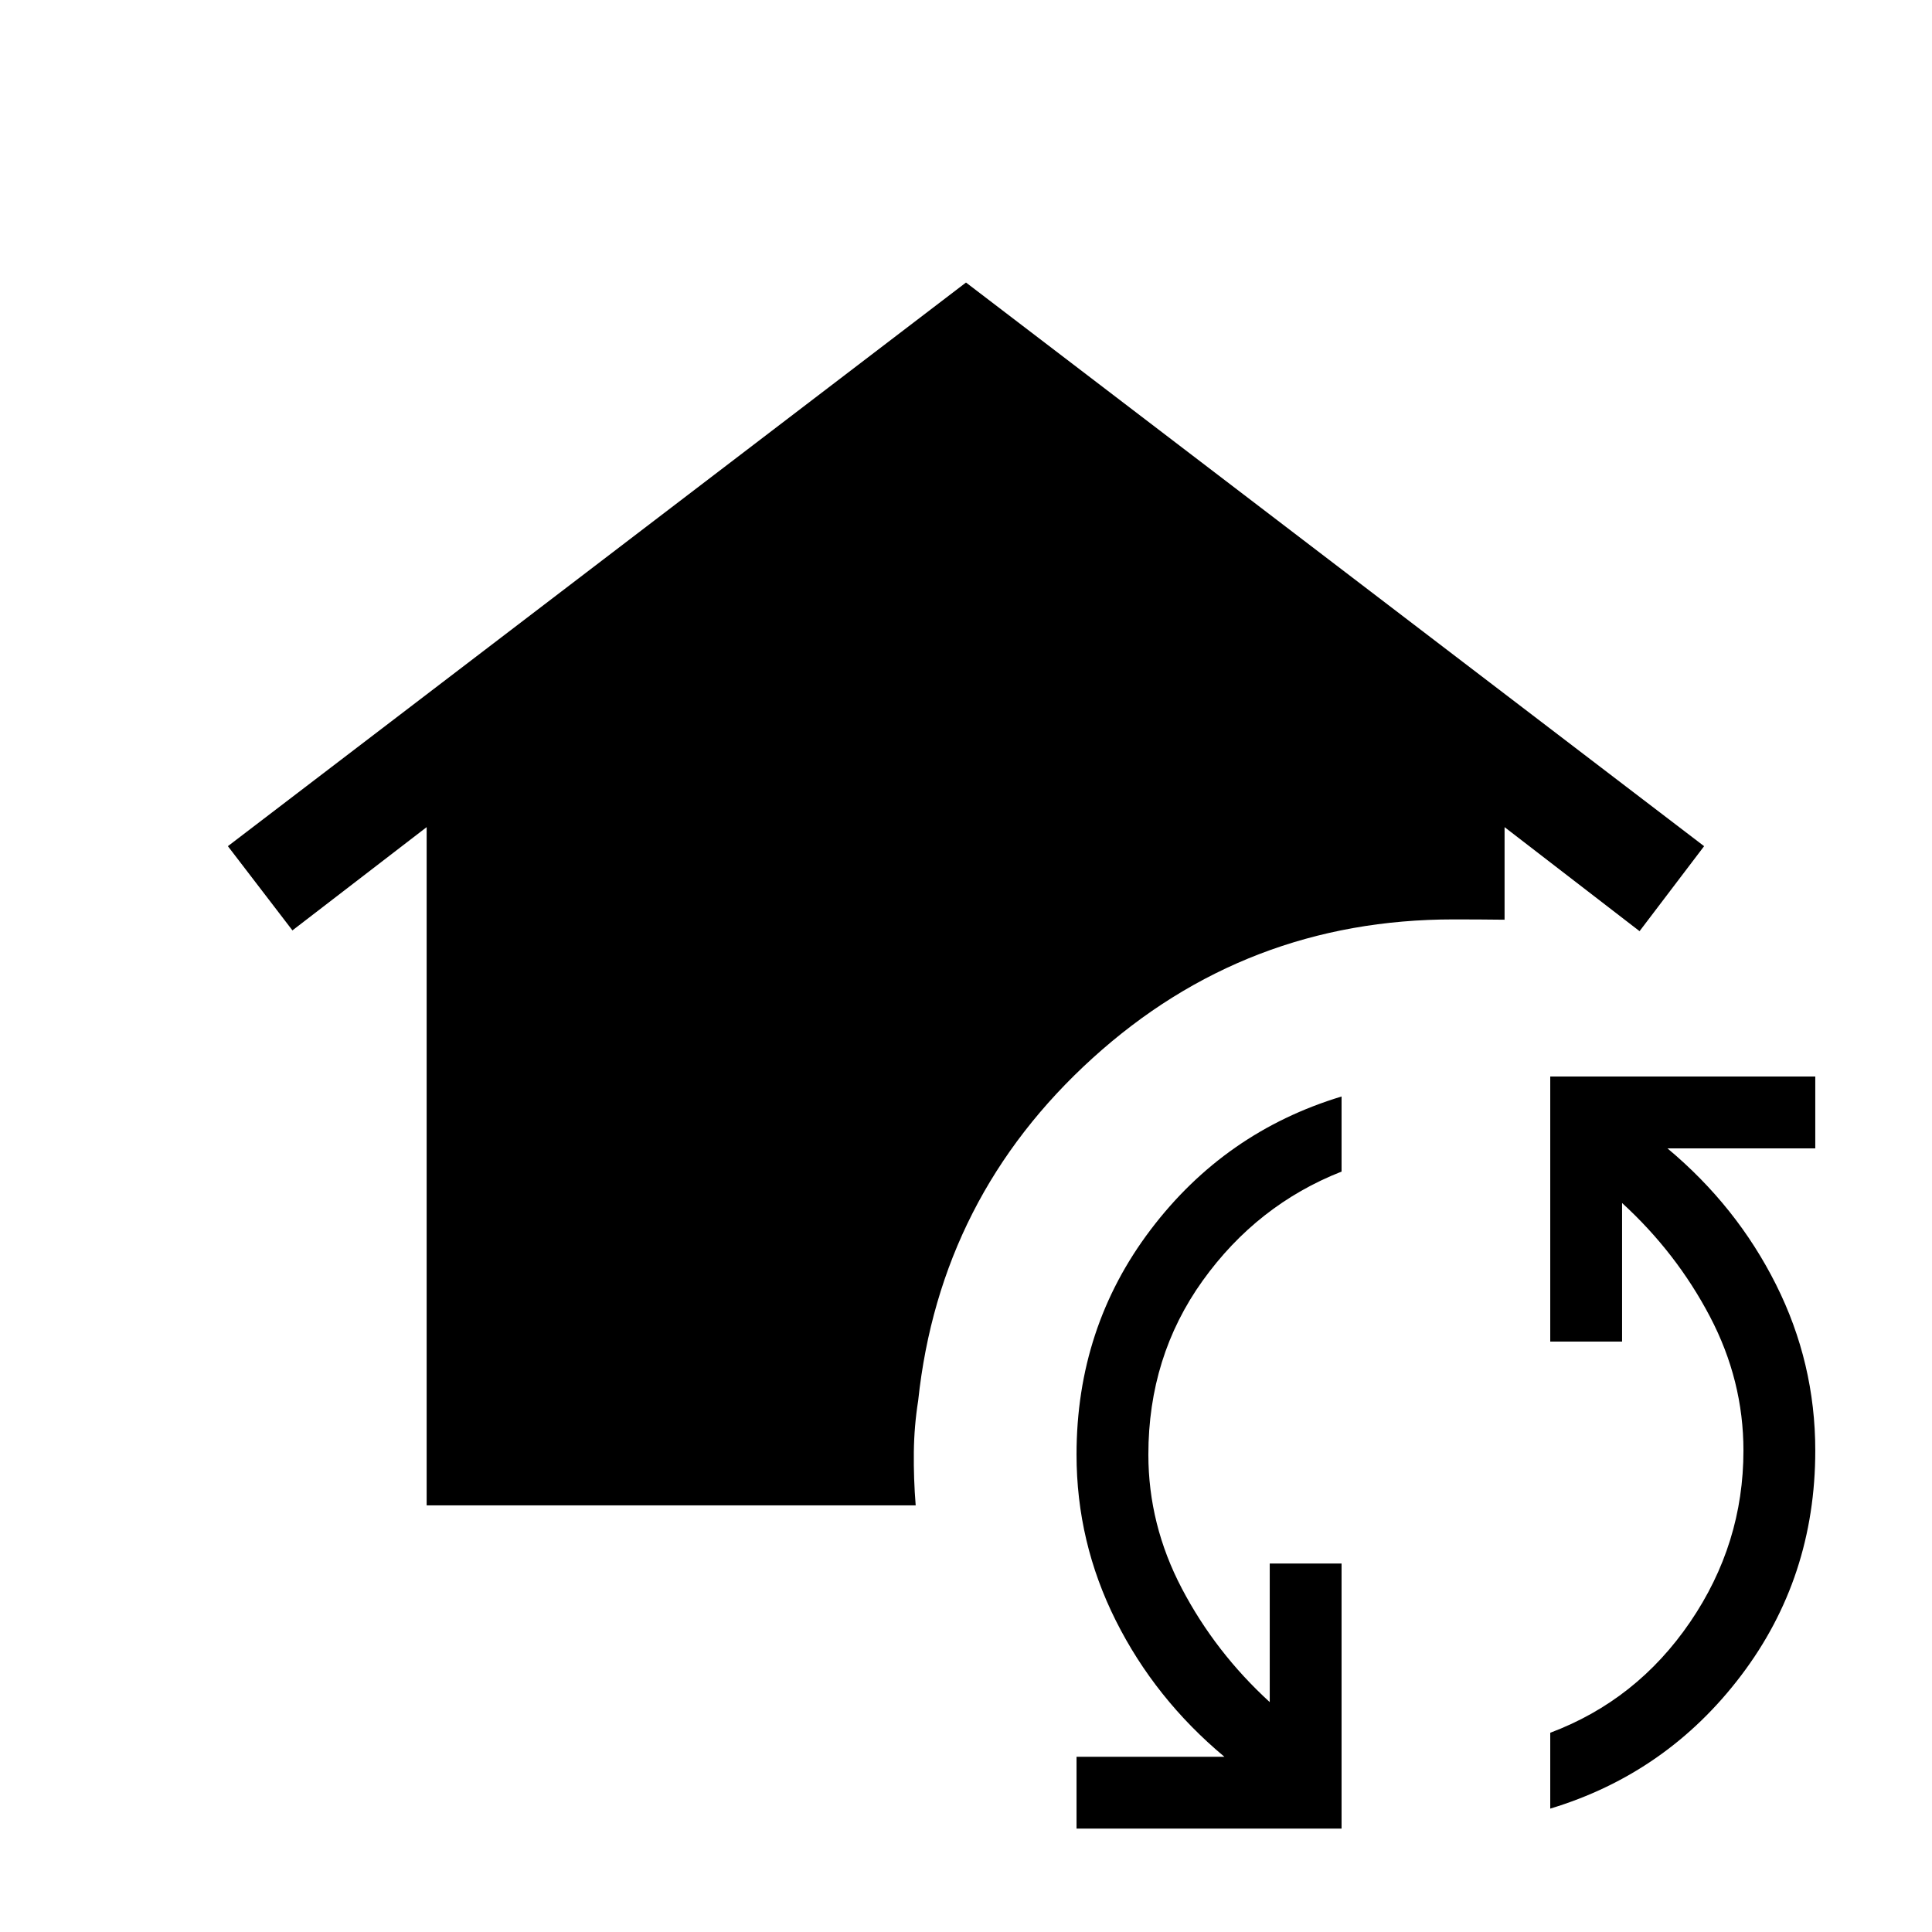 <svg xmlns="http://www.w3.org/2000/svg" viewBox="0 -960 960 960"><path d="M212.001-212.001v-337l-66.692 51.307-32.076-41.845L480-819.614l366.767 280.075-32.076 42.23-67.077-51.692V-503q-5.615-.077-12.538-.116-6.922-.038-12.768-.038-103.385 0-179.346 68.885Q467-365.385 456.231-264q-2 12.615-2.154 25.615-.154 12.999.923 26.384H212.001ZM666.615-51.385H534.924v-35.691h73.462q-34.462-28.77-53.962-67.693t-19.5-82.462q0-63.153 36.845-111.768 36.846-48.616 94.846-66.154v37.307q-42 16.538-69 54.192-27 37.654-27 86.423 0 34.847 16.654 66.578t43.655 56.423v-68.846h35.691v131.691Zm103.693-9.923V-99q43-16.154 69.5-55 26.5-38.846 26.5-85.231 0-34.846-16.654-66.577t-43.655-56.424v68.847h-35.691v-131.691h131.691v35.691h-73.462q34.462 28.769 53.962 67.692 19.5 38.924 19.5 82.462 0 63.154-36.846 111.769t-94.845 66.154Z"/></svg>

